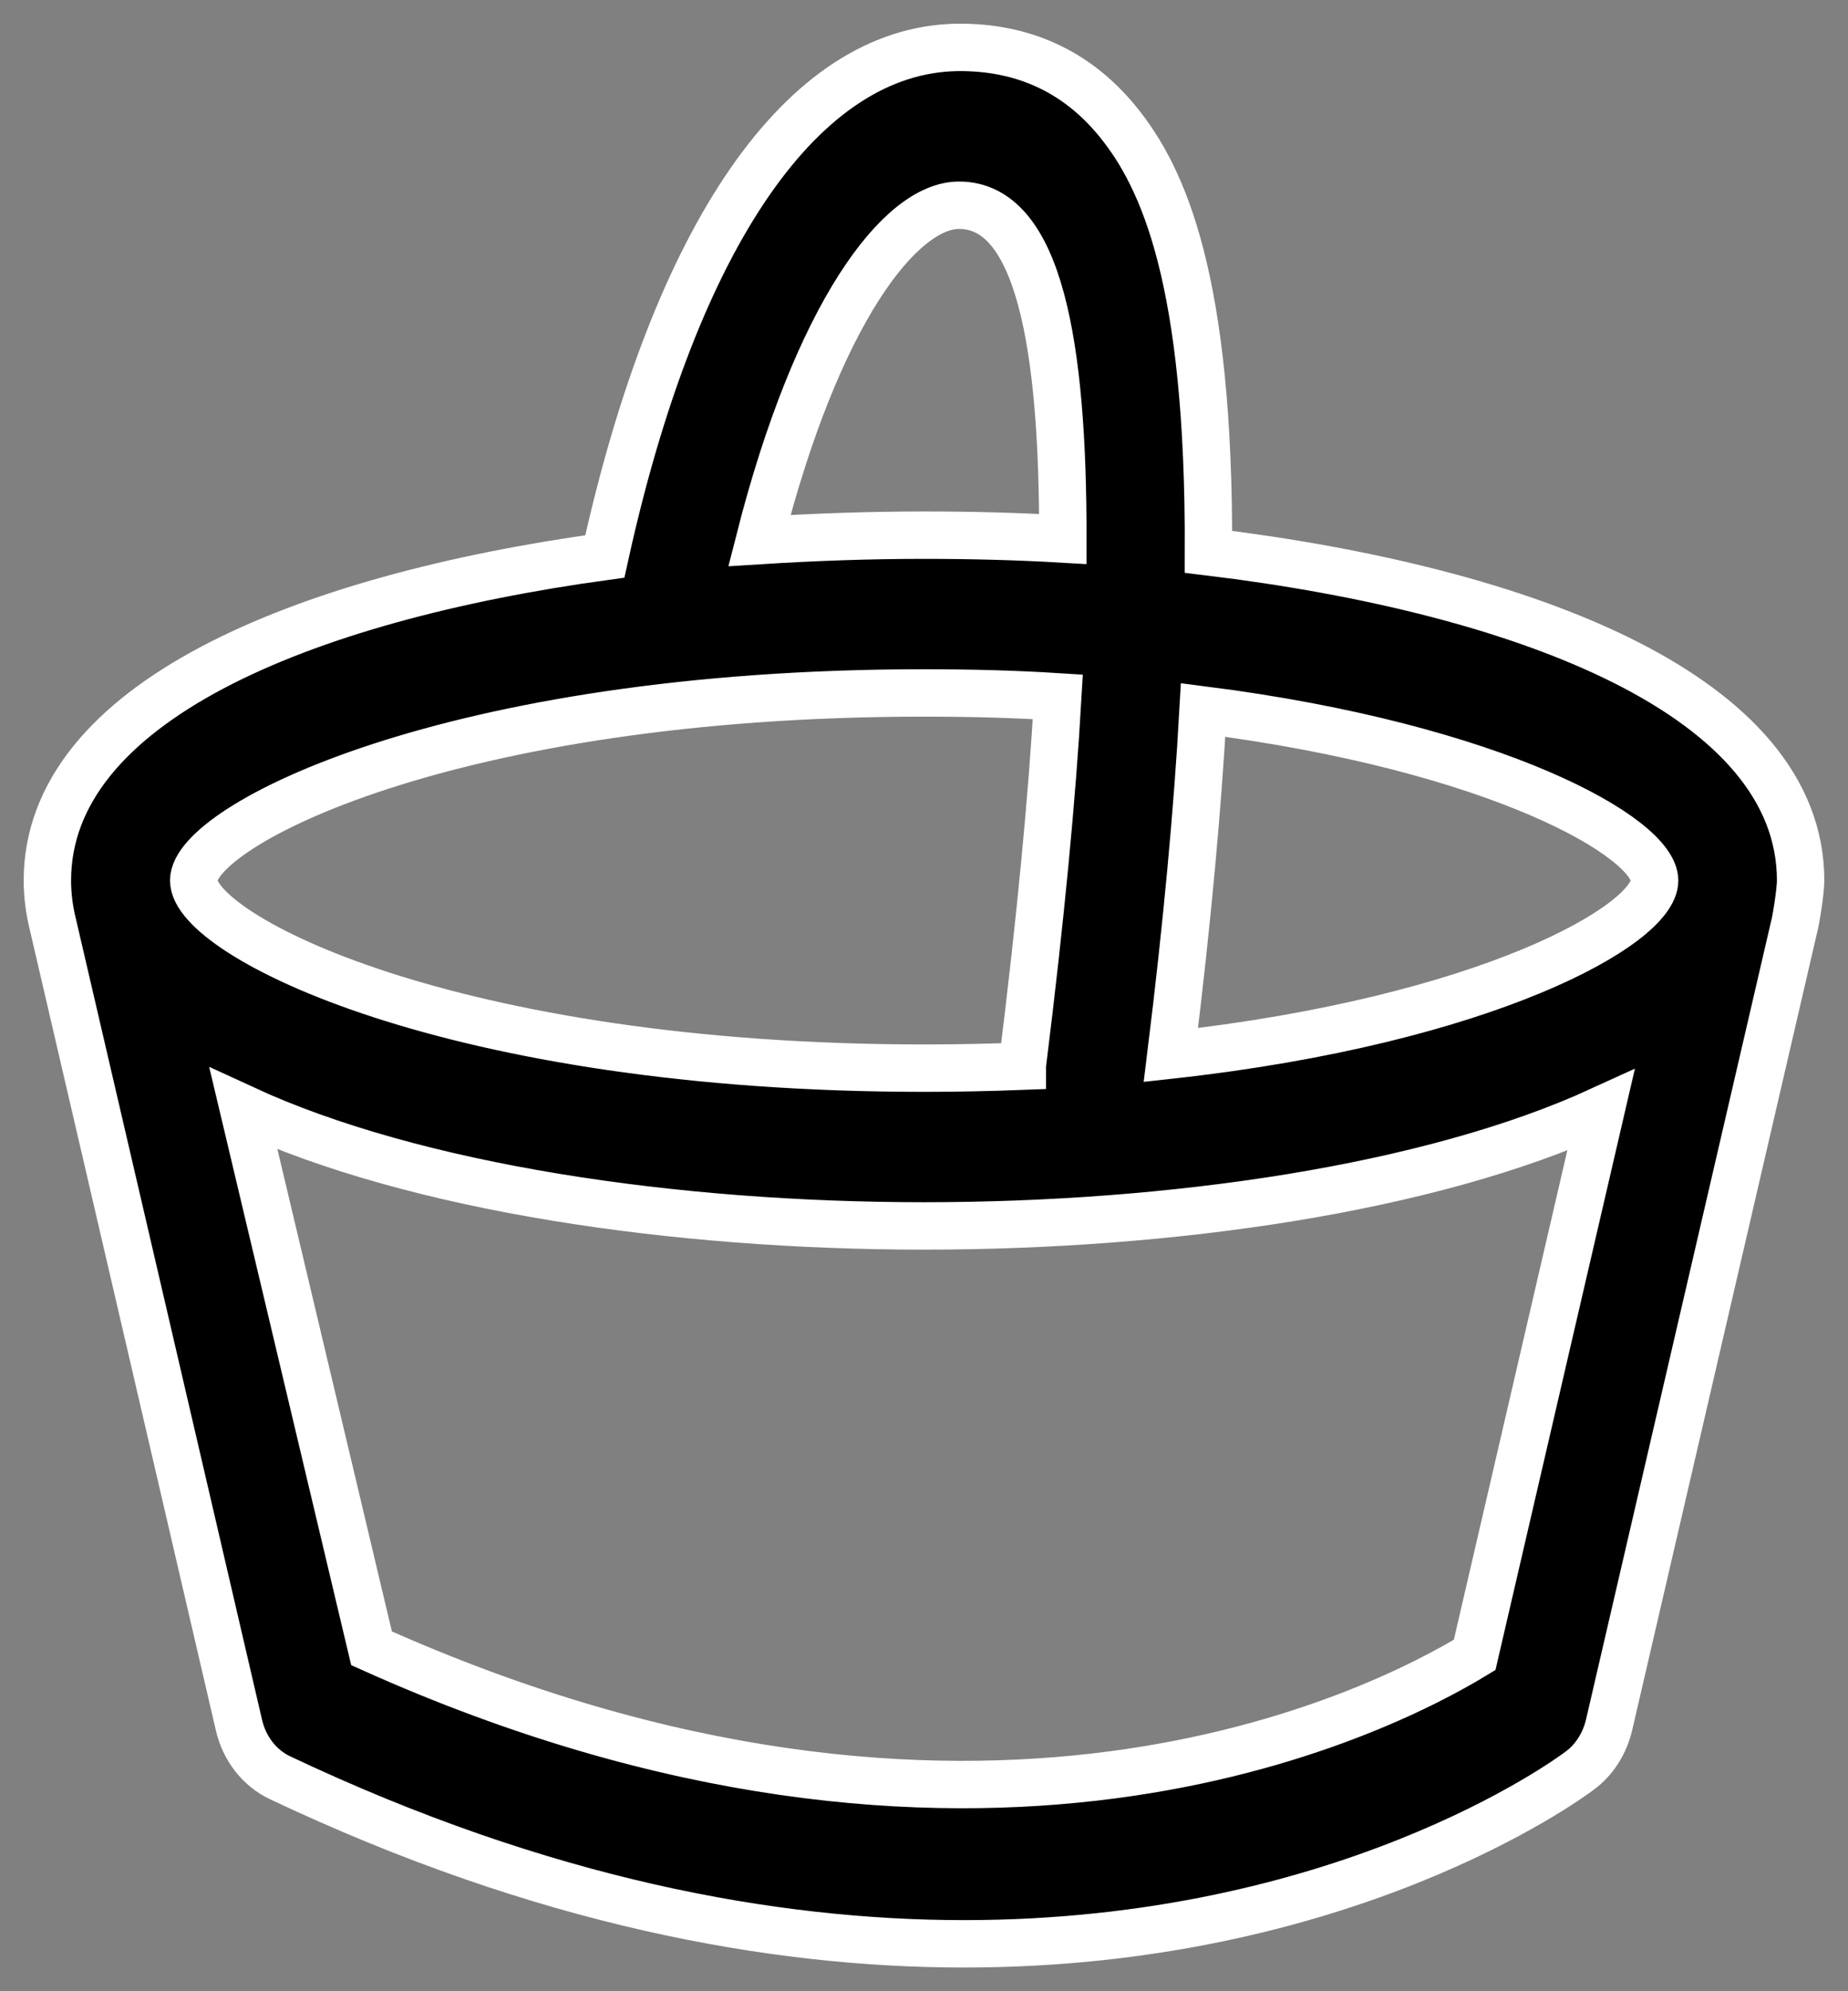 <svg width="39" height="42" viewBox="0 0 39 42" fill="none" xmlns="http://www.w3.org/2000/svg">
<rect x="0" y="0" width="39" height="42" fill="#808080" stroke="none"/>
<path d="M38 18.573C38 14.69 32.239 12.454 25.503 11.639C25.526 5.912 24.559 3.75 23.585 2.559C22.724 1.506 21.584 0.984 20.202 1C16.948 1.049 14.26 4.941 12.764 11.737C6.346 12.618 1 14.837 1 18.573C1 18.899 1.045 19.218 1.121 19.52L5.04 36.374C5.153 36.88 5.478 37.296 5.916 37.5C11.451 40.119 16.314 41 20.346 41C28.32 41 33.054 37.565 33.341 37.345C33.651 37.117 33.87 36.766 33.96 36.374L37.864 19.544C37.894 19.454 38 18.81 38 18.573ZM34.919 18.573C34.919 19.503 31.378 21.518 24.71 22.253C25.058 19.438 25.276 17.031 25.39 14.975C31.612 15.767 34.919 17.676 34.919 18.573ZM20.24 4.329C21.931 4.329 22.437 7.29 22.43 11.369C21.456 11.312 20.474 11.288 19.5 11.288C18.345 11.288 17.182 11.329 16.026 11.402C17.25 6.589 19.002 4.329 20.24 4.329ZM19.5 14.616C20.489 14.616 21.425 14.641 22.324 14.698C22.203 16.819 21.962 19.356 21.584 22.399C21.576 22.432 21.576 22.456 21.576 22.489C20.912 22.514 20.217 22.53 19.508 22.53C9.495 22.53 4.088 19.723 4.088 18.573C4.081 17.423 9.487 14.616 19.5 14.616ZM31.121 34.906C29.082 36.146 20.519 40.462 7.841 34.767L5.138 23.387C8.762 25.059 14.245 25.858 19.5 25.858C24.718 25.858 30.17 25.075 33.786 23.419L31.121 34.906Z" fill="black" stroke="white"/>
</svg>
